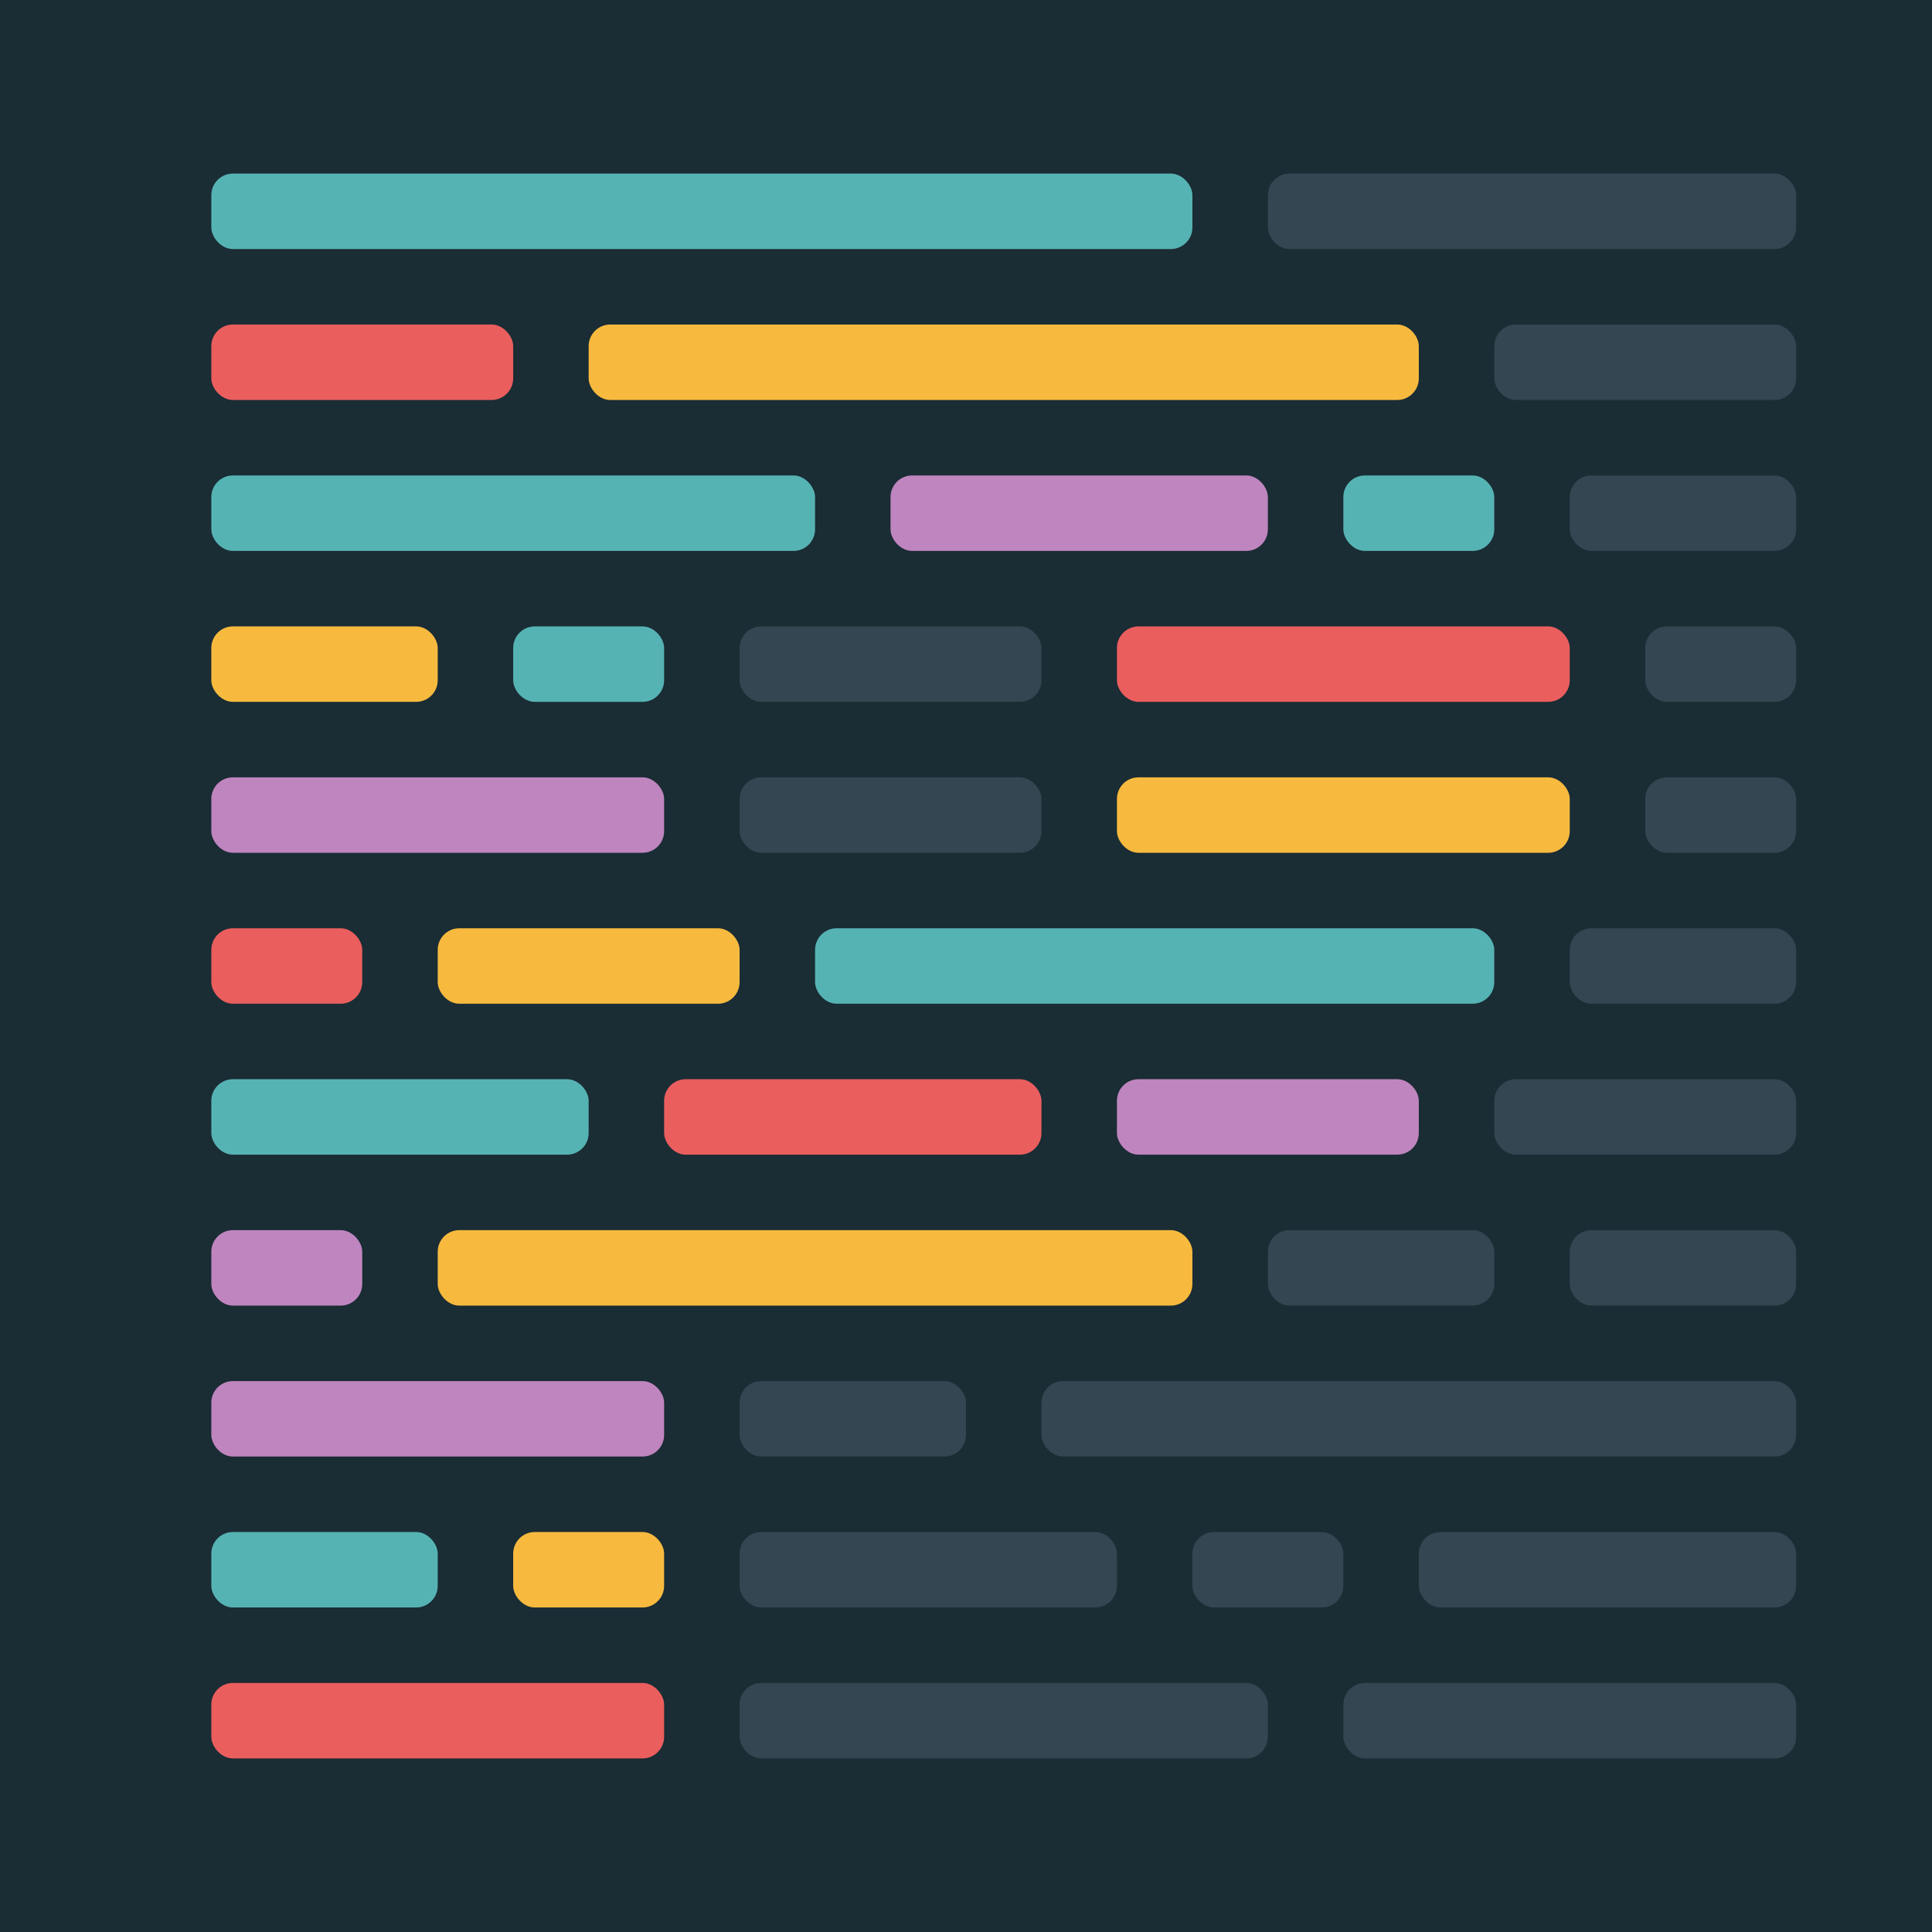 <svg width="256" height="256" viewBox="0 0 256 256" xmlns="http://www.w3.org/2000/svg"><g fill="none" fill-rule="evenodd"><rect fill="#1A2C34" width="256" height="256"/><rect fill="#56B3B4" fill-rule="nonzero" x="178" y="63" width="20" height="10" rx="2.86"/><rect fill="#EA5E5E" fill-rule="nonzero" x="28" y="223" width="60" height="10" rx="2.86"/><rect fill="#BF85BF" fill-rule="nonzero" x="148" y="143" width="40" height="10" rx="2.86"/><rect fill="#EA5E5E" fill-rule="nonzero" x="88" y="143" width="50" height="10" rx="2.86"/><rect fill="#56B3B4" fill-rule="nonzero" x="28" y="143" width="50" height="10" rx="2.86"/><rect fill="#BF85BF" fill-rule="nonzero" x="28" y="183" width="60" height="10" rx="2.86"/><rect fill="#BF85BF" fill-rule="nonzero" x="28" y="103" width="60" height="10" rx="2.86"/><rect fill="#F7BA3E" fill-rule="nonzero" x="78" y="43" width="110" height="10" rx="2.86"/><rect fill="#EA5E5E" fill-rule="nonzero" x="28" y="43" width="40" height="10" rx="2.86"/><rect fill="#F7BA3E" fill-rule="nonzero" x="68" y="203" width="20" height="10" rx="2.86"/><rect fill="#56B3B4" fill-rule="nonzero" x="68" y="83" width="20" height="10" rx="2.86"/><rect fill="#56B3B4" fill-rule="nonzero" x="28" y="203" width="30" height="10" rx="2.86"/><rect fill="#F7BA3E" fill-rule="nonzero" x="28" y="83" width="30" height="10" rx="2.86"/><rect fill="#4D616E" fill-rule="nonzero" opacity=".5" x="158" y="203" width="20" height="10" rx="2.86"/><rect fill="#4D616E" fill-rule="nonzero" opacity=".5" x="98" y="203" width="50" height="10" rx="2.86"/><rect fill="#4D616E" fill-rule="nonzero" opacity=".5" x="188" y="203" width="50" height="10" rx="2.86"/><rect fill="#56B3B4" fill-rule="nonzero" x="108" y="123" width="90" height="10" rx="2.86"/><rect fill="#F7BA3E" fill-rule="nonzero" x="58" y="123" width="40" height="10" rx="2.86"/><rect fill="#EA5E5E" fill-rule="nonzero" x="28" y="123" width="20" height="10" rx="2.86"/><rect fill="#BF85BF" fill-rule="nonzero" x="118" y="63" width="50" height="10" rx="2.86"/><rect fill="#56B3B4" fill-rule="nonzero" x="28" y="63" width="80" height="10" rx="2.86"/><rect fill="#F7BA3E" fill-rule="nonzero" x="58" y="163" width="100" height="10" rx="2.86"/><rect fill="#BF85BF" fill-rule="nonzero" x="28" y="163" width="20" height="10" rx="2.86"/><rect fill="#EA5E5E" fill-rule="nonzero" x="148" y="83" width="60" height="10" rx="2.86"/><rect fill="#F7BA3E" fill-rule="nonzero" x="148" y="103" width="60" height="10" rx="2.86"/><rect fill="#56B3B4" fill-rule="nonzero" x="28" y="23" width="130" height="10" rx="2.86"/><rect fill="#4D616E" fill-rule="nonzero" opacity=".5" x="168" y="23" width="70" height="10" rx="2.86"/><rect fill="#4D616E" fill-rule="nonzero" opacity=".5" x="168" y="163" width="30" height="10" rx="2.86"/><rect fill="#4D616E" fill-rule="nonzero" opacity=".5" x="208" y="163" width="30" height="10" rx="2.86"/><rect fill="#4D616E" fill-rule="nonzero" opacity=".5" x="198" y="143" width="40" height="10" rx="2.86"/><rect fill="#4D616E" fill-rule="nonzero" opacity=".5" x="198" y="43" width="40" height="10" rx="2.86"/><rect fill="#4D616E" fill-rule="nonzero" opacity=".5" x="208" y="123" width="30" height="10" rx="2.86"/><rect fill="#4D616E" fill-rule="nonzero" opacity=".5" x="208" y="63" width="30" height="10" rx="2.86"/><rect fill="#4D616E" fill-rule="nonzero" opacity=".5" x="218" y="83" width="20" height="10" rx="2.86"/><rect fill="#4D616E" fill-rule="nonzero" opacity=".5" x="218" y="103" width="20" height="10" rx="2.86"/><rect fill="#4D616E" fill-rule="nonzero" opacity=".5" x="138" y="183" width="100" height="10" rx="2.86"/><rect fill="#4D616E" fill-rule="nonzero" opacity=".5" x="98" y="183" width="30" height="10" rx="2.86"/><rect fill="#4D616E" fill-rule="nonzero" opacity=".5" x="178" y="223" width="60" height="10" rx="2.86"/><rect fill="#4D616E" fill-rule="nonzero" opacity=".5" x="98" y="223" width="70" height="10" rx="2.86"/><rect fill="#4D616E" fill-rule="nonzero" opacity=".5" x="98" y="83" width="40" height="10" rx="2.86"/><rect fill="#4D616E" fill-rule="nonzero" opacity=".5" x="98" y="103" width="40" height="10" rx="2.86"/></g></svg>